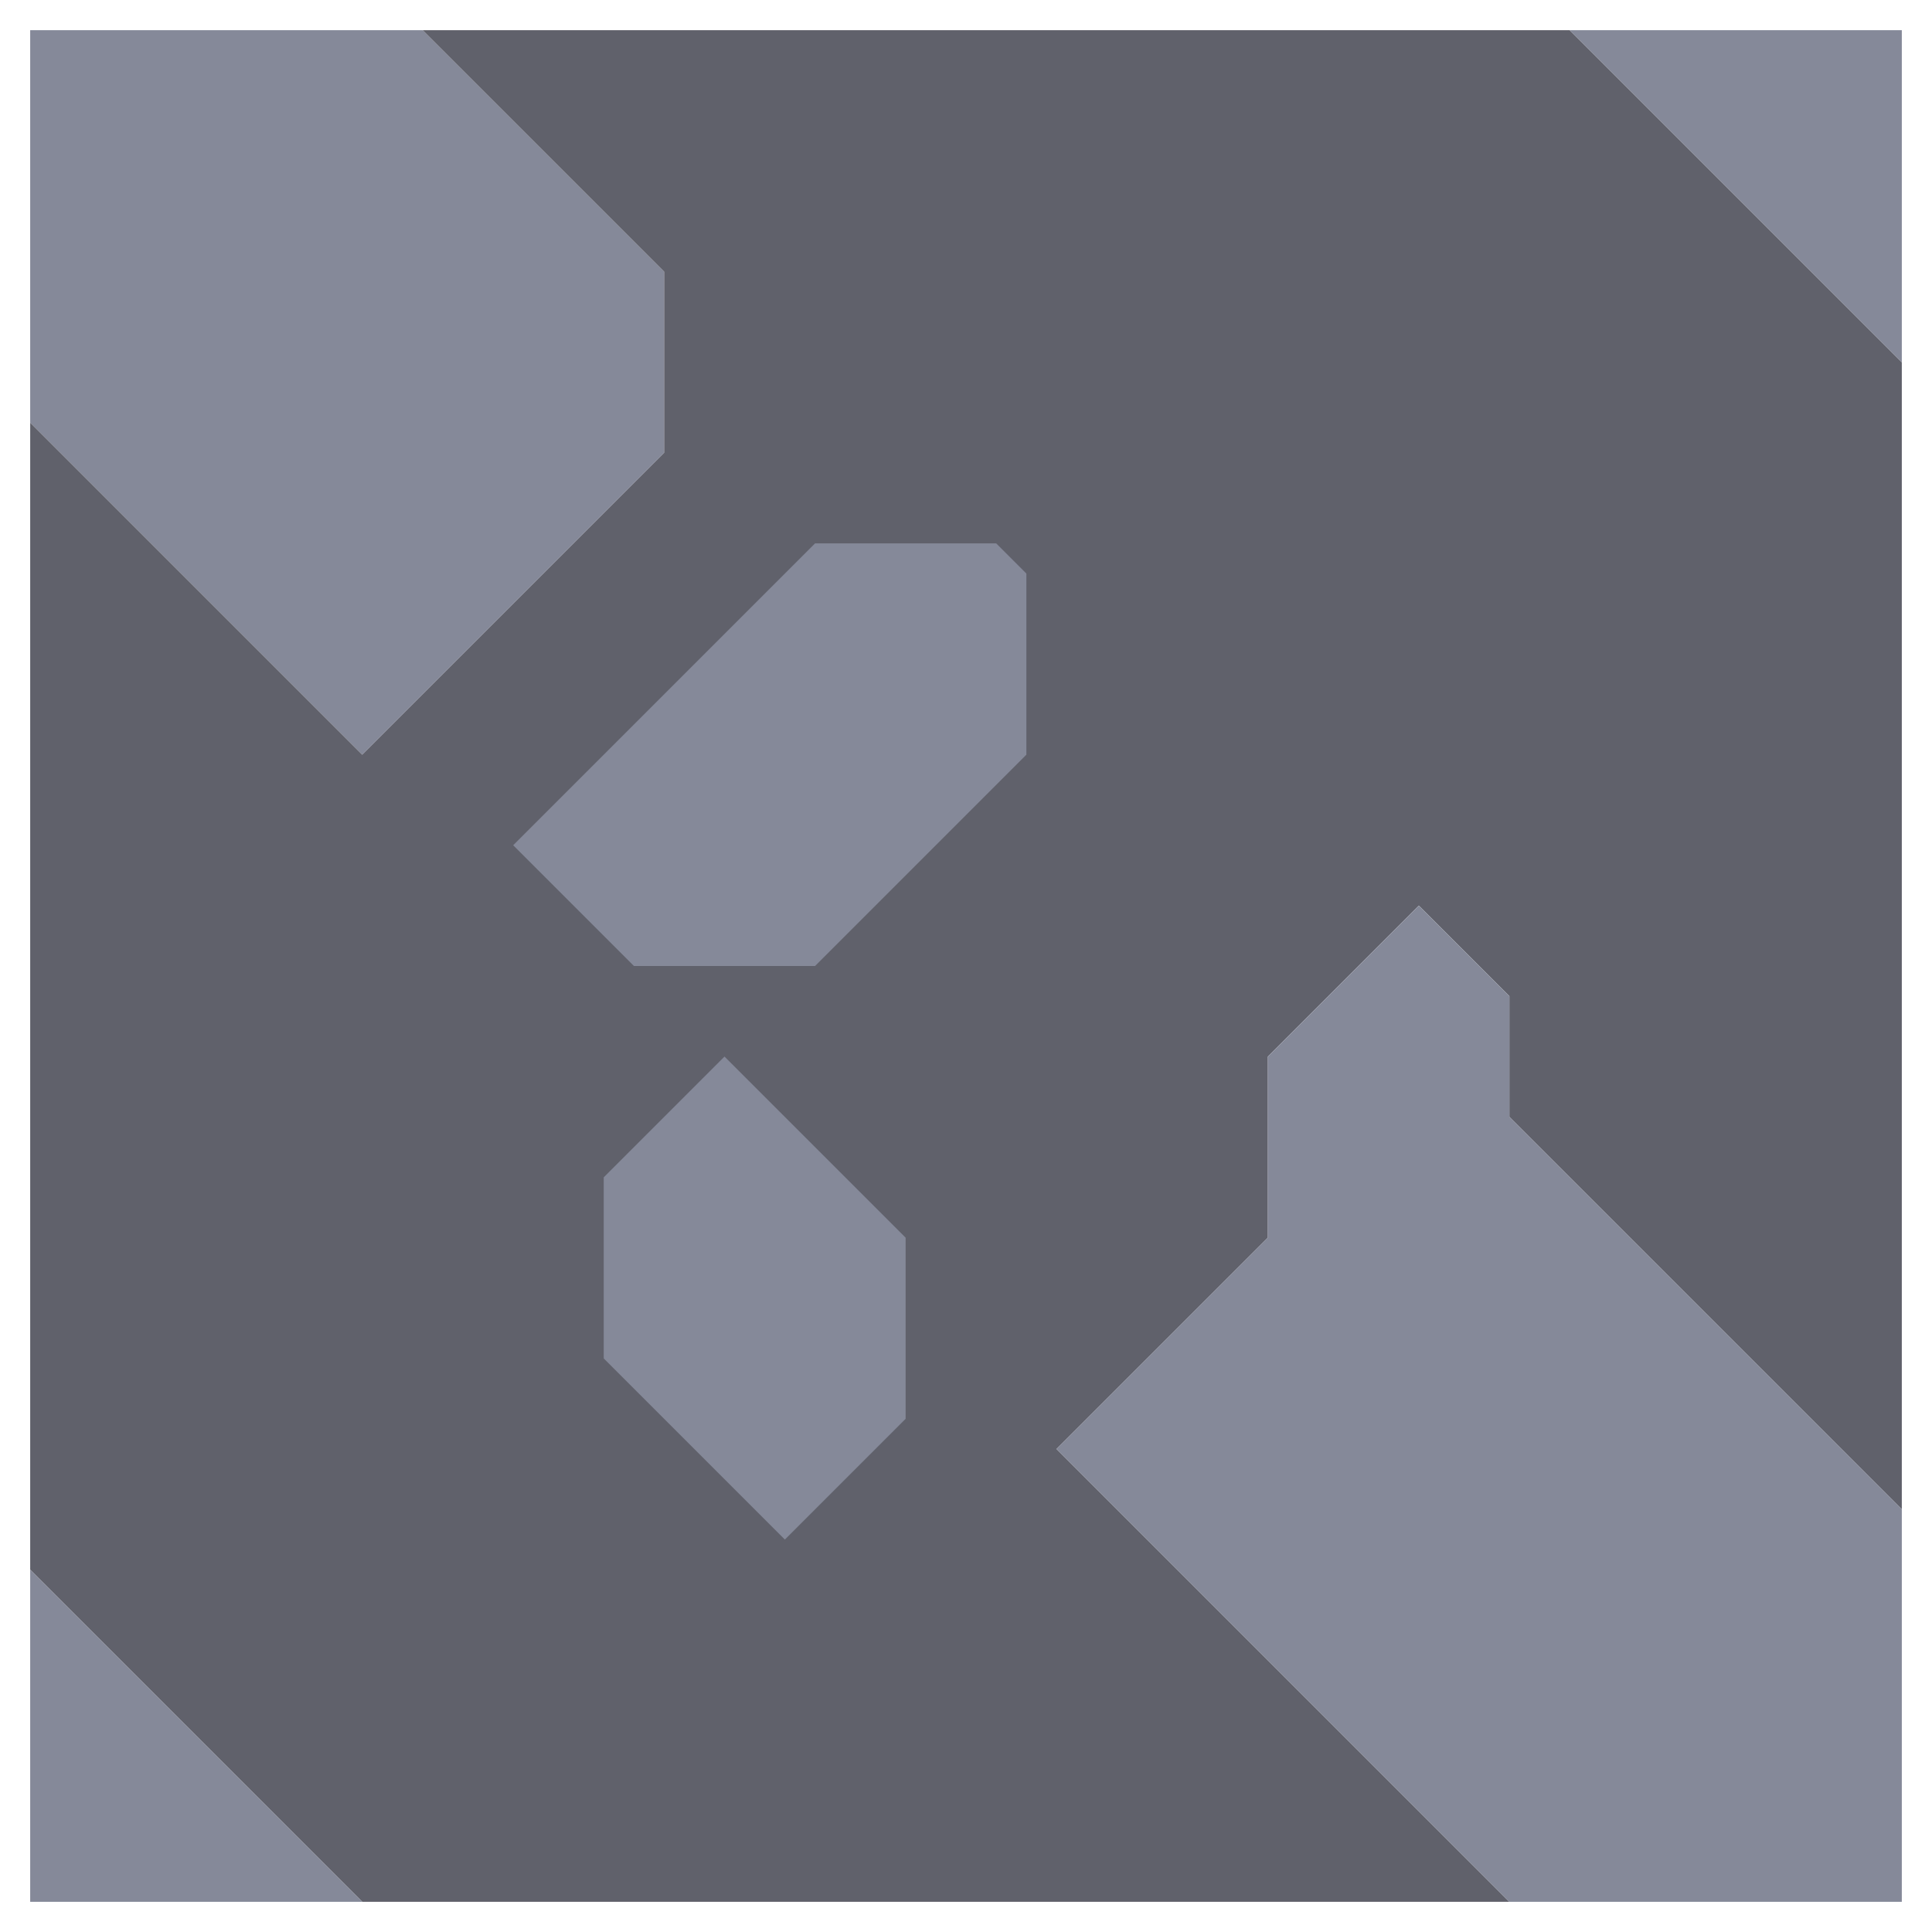<svg xmlns="http://www.w3.org/2000/svg" width="32" height="32" style="fill-opacity:1;color-rendering:auto;color-interpolation:auto;text-rendering:auto;stroke:#000;stroke-linecap:square;stroke-miterlimit:10;shape-rendering:auto;stroke-opacity:1;fill:#000;stroke-dasharray:none;font-weight:400;stroke-width:1;font-family:&quot;Dialog&quot;;font-style:normal;stroke-linejoin:miter;font-size:12px;stroke-dashoffset:0;image-rendering:auto">
    <g style="stroke-linecap:round;fill:#858999;stroke:#858999">
        <path stroke="none" d="M.5 7V.5H7l4 4v3l-5 5Z" style="stroke:none"/>
    </g>
    <g stroke="none" style="stroke-linecap:round;fill:#60616b;stroke:#60616b">
        <path d="m6 12.5 5-5v-3l-4-4h19L31.5 6v19L25 18.5v-2L23.5 15 21 17.5v3L17.5 24l7.5 7.5H6L.5 26V7Z" style="stroke:none"/>
        <path d="M6 31.5H.5V26Z" style="fill:#858999;stroke:none"/>
        <path d="m8.5 14 2 2h3l3.5-3.5v-3l-.5-.5h-3Z" style="stroke:none"/>
        <path d="m8.5 14 5-5h3l.5.5v3L13.5 16h-3Z" style="fill:#858999;stroke:none"/>
        <path d="M10 19.5v3l3 3 2-2v-3l-3-3Z" style="stroke:none"/>
        <path d="M10 22.5v-3l2-2 3 3v3l-2 2Zm7.5 1.5 3.5-3.5v-3l2.5-2.5 1.5 1.5v2l6.5 6.5v6.5H25ZM26 .5h5.5V6Z" style="fill:#858999;stroke:none"/>
    </g>
</svg>
